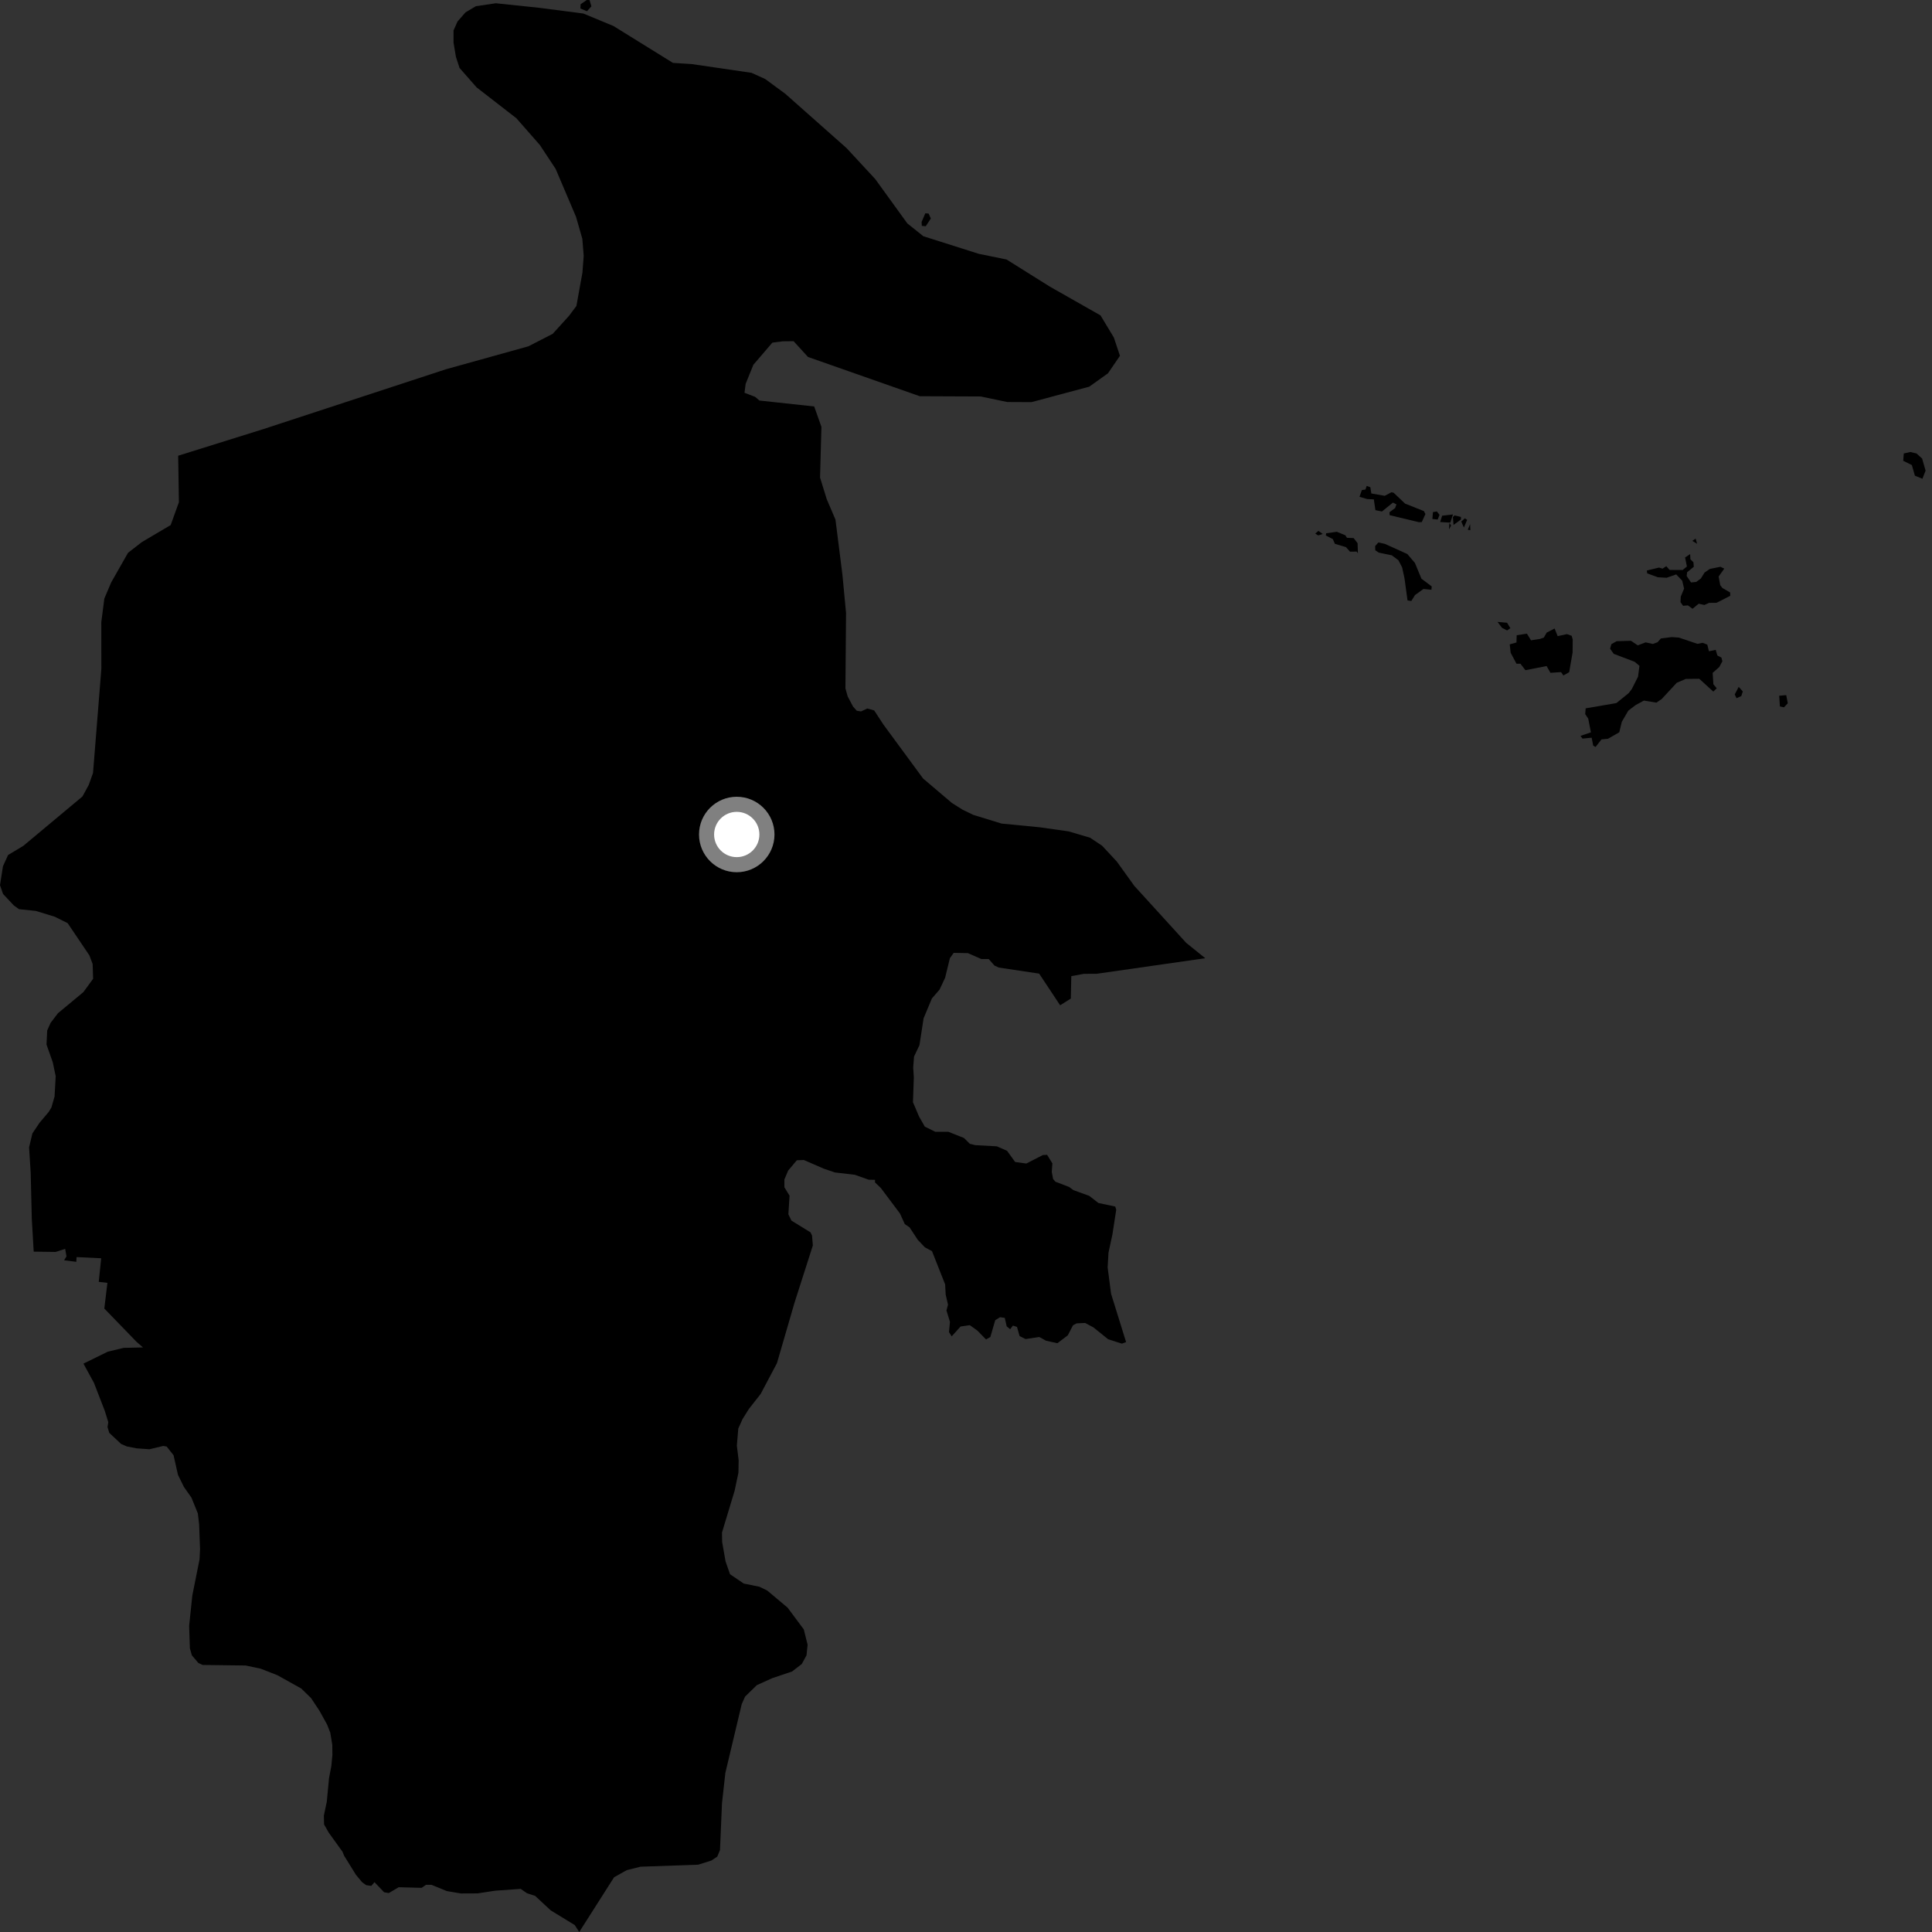 <?xml version="1.0" encoding="utf-8" ?>
<svg baseProfile="full" height="1024" version="1.1" width="1024" xmlns="http://www.w3.org/2000/svg" xmlns:ev="http://www.w3.org/2001/xml-events" xmlns:xlink="http://www.w3.org/1999/xlink"><rect width="100%" height="100%" fill="#333333" stroke="none"/><defs /><polygon fill="black" points="638.807,507.874 628.707,499.73 601.213,469.54 591.963,456.672 584.151,448.267 577.773,444.014 566.375,440.644 551,438.472 530.843,436.507 515.839,431.894 510.199,429.168 504.51,425.581 489.252,412.617 468.273,384.089 463.327,376.533 459.672,375.528 456.374,377.071 454.1,376.702 452.114,374.46 449.306,369.159 448.098,364.861 448.423,324.874 446.49,304.506 442.819,275.409 438.186,264.576 434.641,253.116 435.373,226.256 431.54,215.437 402.504,212.29 400.258,210.359 394.606,208.184 395.205,203.456 399.3,193.345 409.364,181.602 414.814,180.905 420.627,180.841 428.249,189.196 487.489,210.005 519.78,210.141 533.851,213.078 546.71,213.141 577.33,204.944 587.255,197.866 593.599,188.576 590.346,178.847 583.294,167.167 556.435,151.907 533.485,137.537 518.789,134.538 489.383,125.203 480.891,118.402 463.893,94.904 448.666,78.466 416.176,49.67 405.571,41.878 398.302,38.596 366.534,33.947 356.679,33.335 325.145,13.785 309.22,7.18 285.857,4.14 262.776,1.73 252.225,3.293 246.733,6.543 242.491,11.406 240.385,16.135 240.392,22.639 241.643,30.114 243.569,36.02 252.613,46.316 273.693,62.671 286.118,76.832 294.491,89.495 305.298,114.901 308.642,126.537 309.375,135.592 308.703,144.479 305.508,162.184 301.615,167.374 292.951,176.935 280.061,183.553 236.289,195.737 139.625,227.423 94.434,241.545 94.826,266.184 90.459,278.292 75.194,287.31 67.852,293.003 58.934,308.691 55.304,317.236 53.692,329.765 53.72,354.505 49.302,409.688 47.029,416.035 43.697,422.149 12.388,448.294 4.28,453.181 1.568,459.125 0.0,469.153 1.614,473.818 7.335,479.916 10.094,481.882 18.99,482.811 28.954,485.857 35.842,489.269 47.384,506.379 49.101,510.948 49.347,518.787 44.191,525.84 30.722,537.028 26.799,542.168 25.019,546.19 24.65,553.632 27.968,563.033 29.522,570.417 28.919,581.178 27.247,586.987 25.8,589.37 20.996,595.038 17.166,600.738 15.413,608.141 16.267,621.63 16.85,645.971 17.866,663.397 29.488,663.548 34.538,661.929 35.236,665.893 33.991,667.982 40.448,668.787 40.575,666.279 53.634,666.906 52.337,679.412 56.929,679.937 55.289,693.544 72.366,711.19 75.783,714.172 65.549,714.396 57.083,716.438 44.234,722.751 49.811,732.969 55.531,747.756 57.404,753.796 56.984,756.351 57.914,759.441 64.192,765.324 67.263,766.653 72.477,767.659 79.22,768.138 86.5,766.382 88.347,766.703 91.992,771.311 94.322,781.67 97.475,788.105 101.465,793.77 104.858,802.126 105.549,807.991 106.027,821.055 105.767,826.453 101.939,845.614 100.244,861.763 100.643,873.659 101.688,877.35 105.159,881.42 107.42,882.456 130.191,882.747 138.215,884.452 147.047,887.911 159.662,894.942 164.888,900.046 169.332,906.76 173.341,913.995 175.047,918.312 176.122,924.812 176.18,930.123 175.628,935.948 174.393,942.458 173.204,954.976 171.658,962.271 171.76,966.992 174.288,971.402 181.526,981.457 182.386,983.564 188.655,993.685 191.967,997.649 194.102,999.174 196.783,999.57 198.491,997.592 203.591,1002.94 206.079,1003.356 211.31,1000.268 223.49,1000.584 225.802,998.984 228.653,998.983 236.849,1002.316 244.262,1003.566 253.159,1003.527 262.383,1002.116 275.99,1001.145 279.273,1003.429 283.649,1004.868 291.87,1012.528 304.603,1020.309 307.005,1024.0 325.492,994.97 332.197,991.218 339.493,989.396 370.064,988.322 377.062,986.113 380.163,984.046 381.605,980.593 382.673,955.683 384.457,939.66 393.117,903.266 394.898,899.238 401.14,893.161 409.385,889.429 419.79,885.943 424.94,881.972 427.464,877.371 428.049,871.764 426.027,863.622 417.435,852.076 406.641,843.017 402.521,841.008 394.21,839.318 386.923,834.376 384.564,827.581 382.746,817.298 382.669,812.276 389.359,790.158 391.388,780.551 391.501,773.965 390.544,766.222 391.311,757.155 393.553,752.158 396.901,746.809 403.189,738.789 411.804,722.497 421.136,690.382 430.824,660.128 430.395,654.876 429.59,653.175 419.476,646.945 417.863,643.579 418.479,633.743 415.748,629.27 415.736,625.174 417.732,620.447 422.341,614.961 426.08,614.83 436.658,619.436 442.506,621.418 453.089,622.667 460.43,625.269 463.778,625.345 463.755,626.697 466.86,629.66 476.992,643.17 479.553,648.797 482.098,650.537 486.406,657.095 490.195,661.096 493.98,663.136 500.94,680.752 501.234,686.174 502.467,691.504 501.642,694.572 503.496,700.61 502.975,706.041 504.415,708.301 509.115,703.08 514.021,702.363 518.015,705.228 522.63,709.946 524.912,708.631 527.491,699.729 530.044,698.154 532.55,698.494 533.565,702.988 535.414,704.516 536.861,702.592 539.028,703.293 540.41,708.142 543.551,709.733 550.838,708.637 554.407,710.593 560.442,711.93 565.968,707.74 568.724,702.416 570.664,701.403 575.165,701.203 579.556,703.559 587.318,709.815 594.622,712.158 596.851,711.325 588.888,685.703 587.074,671.758 587.531,663.867 589.593,654.366 591.622,641.224 591.102,639.486 582.217,637.628 577.314,633.828 568.897,630.777 566.654,629.113 559.404,626.337 558.176,624.904 557.463,621.224 557.777,616.608 555,612.098 552.762,612.191 543.964,616.698 538.037,615.869 533.74,609.93 528.324,607.575 516.864,606.951 514.009,606.229 510.935,603.155 502.646,599.873 495.694,599.867 490.166,597.129 487.119,591.782 483.892,584.201 484.347,571.07 484.011,565.769 484.464,559.989 487.332,553.965 489.527,539.725 493.926,529.199 498.012,524.475 500.936,518.215 503.461,507.862 505.471,505.041 513,505.177 520.138,508.31 524.015,508.301 527.089,511.765 529.352,512.825 550.774,516.038 561.899,532.826 567.553,529.266 567.814,517.368 574.488,516.15 581.354,516.111 638.807,507.874" /><polygon fill="black" points="845.67,395.921 848.835,391.881 852.26,391.563 858.251,388.129 859.579,382.599 863.041,376.657 866.892,373.719 871.29,371.32 877.912,372.411 880.699,370.53 888.726,361.875 893.517,359.849 900.646,359.77 908.097,366.568 909.894,364.787 908.125,362.658 907.742,356.623 911.247,353.549 912.894,350.474 912.384,348.532 910.255,347.434 909.347,344.431 905.775,345.193 904.905,341.669 902.418,340.71 899.668,341.238 889.765,337.921 885.987,337.666 880.322,338.386 878.521,340.403 876.046,341.308 872.214,340.466 868.062,342.06 864.459,339.628 856.84,339.846 854.062,341.42 853.383,343.822 855.32,346.554 866.36,350.741 868.95,352.892 868.185,358.673 864.91,365.162 863.281,367.326 856.739,372.638 840.436,375.439 840.191,378.494 841.8,380.895 843.22,388.165 837.691,390.035 838.756,391.474 843.623,390.998 844.423,395.176 845.67,395.921" /><polygon fill="black" points="873.058,303.892 878.687,305.957 883.349,306.226 888.431,304.451 891.613,307.797 892.601,311.978 890.84,316.227 890.701,319.145 892.073,321.091 894.608,320.852 897.07,322.662 900.346,319.98 903.344,320.641 905.863,319.537 909.801,319.496 917.056,315.803 917.021,314.031 912.932,311.665 911.775,310.174 910.911,305.572 913.896,301.392 911.888,300.399 906.238,301.551 903.451,303.469 901.481,306.623 899.063,308.426 896.305,308.722 893.958,305.286 894.215,303.296 897.746,300.414 897.561,298.035 895.958,296.425 895.809,293.703 893.128,295.46 894.099,300.263 891.832,302.11 884.92,302.067 883.161,300.091 881.19,301.403 879.308,300.82 872.849,302.397 873.058,303.892" /><polygon fill="black" points="816.248,338.648 811.459,339.38 809.309,335.854 803.867,336.688 803.765,340.526 800.189,341.524 800.677,345.963 803.766,351.805 805.872,351.797 808.489,355.218 819.723,353.013 821.768,356.597 827.399,356.226 828.629,358.027 831.699,356.262 833.512,345.831 833.57,338.924 833.002,336.971 830.484,336.09 825.597,337.17 823.974,333.122 819.769,335.287 818.273,337.913 816.248,338.648" /><polygon fill="black" points="720.561,263.332 724.7,264.524 728.164,264.673 728.997,270.396 732.471,271.098 738.282,266.381 740.146,267.322 739.445,269.277 736.442,271.497 736.539,273.047 752,276.765 753.566,276.716 755.496,272.452 754.718,270.905 744.697,266.912 738.681,261.19 737.538,260.892 733.919,262.791 726.832,261.541 726.308,258.237 724.377,257.55 723.724,259.464 721.81,259.749 720.561,263.332" /><polygon fill="black" points="719.719,293.258 719.551,287.913 717.453,285.188 713.925,285.061 713.073,283.717 708.538,281.853 702.904,282.65 702.722,283.832 706.403,285.705 707.538,288.243 713.368,289.975 715.545,292.395 719.031,292.336 719.719,293.258" /><polygon fill="black" points="744.415,306.522 746.013,318.226 748.021,318.547 749.962,315.417 754.459,312.161 758.682,312.587 758.844,310.828 753.389,306.709 749.934,298.373 745.915,293.645 734.013,288.264 730.569,287.511 728.839,289.459 728.937,291.669 730.796,292.898 737.696,294.34 741.191,296.953 743.154,300.732 744.415,306.522" /><polygon fill="black" points="775.886,279.614 777.621,275.528 776.424,274.723 774.506,276.422 775.886,279.614" /><polygon fill="black" points="763.327,276.683 768.698,277.011 770.111,272.664 764.366,273.329 763.327,276.683" /><polygon fill="black" points="770.059,274.109 770.411,278.215 774.327,275.345 774.32,273.973 770.906,273.179 770.059,274.109" /><polygon fill="black" points="943.381,374.418 945.549,374.894 947.563,372.735 946.738,368.432 943.021,368.755 943.381,374.418" /><polygon fill="black" points="759.479,271.442 759.195,275.068 762.006,275.369 762.971,272.879 761.568,271.057 759.479,271.442" /><polygon fill="black" points="492.186,113.2 490.443,113.059 488.464,117.642 488.581,119.717 490.671,119.906 493.362,115.819 492.186,113.2" /><polygon fill="black" points="777.951,280.787 779.32,281.013 779.179,277.808 777.951,280.787" /><polygon fill="black" points="921.548,364.045 919.438,368.075 920.396,370.056 922.915,368.929 923.716,366.464 921.548,364.045" /><polygon fill="black" points="697.115,282.811 698.668,283.789 701.067,283.01 698.807,281.374 697.115,282.811" /><polygon fill="black" points="793.711,329.626 796.118,332.78 798.801,334.152 800.53,332.939 798.777,330.065 793.711,329.626" /><polygon fill="black" points="896.977,286.678 899.502,288.224 898.724,285.459 896.977,286.678" /><polygon fill="black" points="1018.919,253.755 1020.602,249.453 1018.766,243.051 1015.822,240.365 1012.538,239.566 1009.052,240.354 1008.748,244.226 1013.326,246.496 1014.937,252.136 1018.919,253.755" /><polygon fill="black" points="311.002,0.0 307.731,2.254 307.622,4.493 311.102,5.953 313.454,3.367 312.473,0.044 311.002,0.0" /><polygon fill="black" points="768.217,277.259 767.971,280.612 769.122,278.534 768.217,277.259" /><circle cx="390.491" cy="442.299" fill="rgb(100%,100%,100%)" r="16" stroke="grey" stroke-width="8" /></svg>